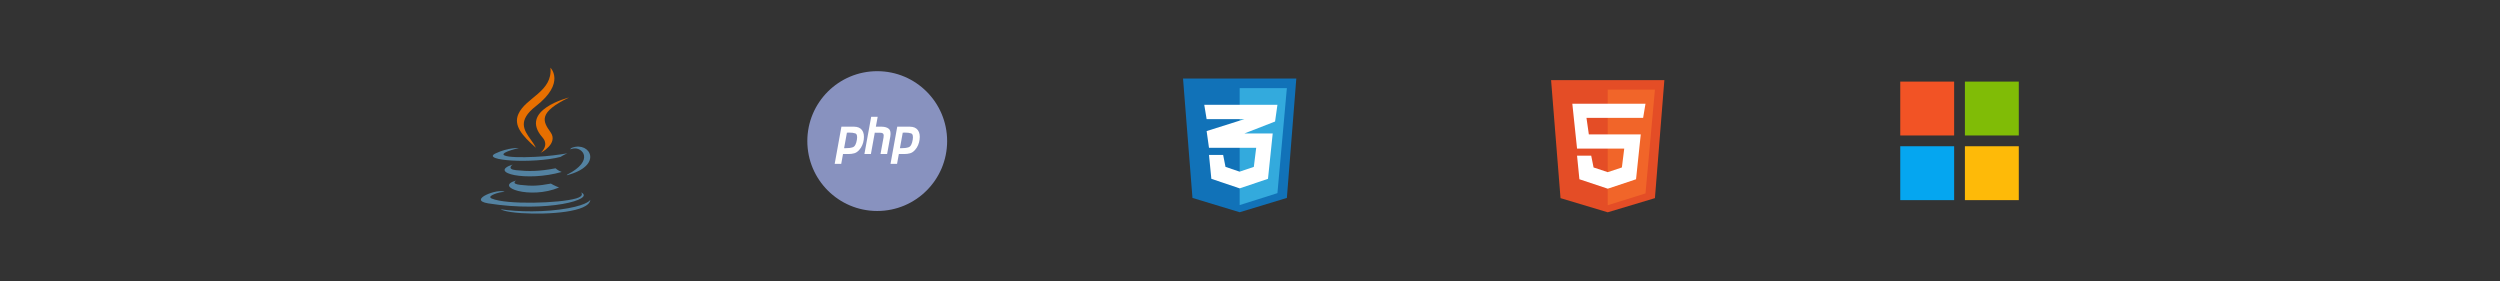<svg width="1440" height="162" viewBox="0 0 1440 162" fill="none" xmlns="http://www.w3.org/2000/svg">
<rect x="0" y="0" width="1440" height="162" fill="#333333" stroke="none"/>
<rect x="1131.79" y="84.24" width="31.033" height="31.033" fill="#FEBA08"/>
<rect x="1094.55" y="84.24" width="31.033" height="31.033" fill="#05A6F0"/>
<rect x="1131.79" y="47" width="31.033" height="31.033" fill="#80BC06"/>
<rect x="1094.55" y="47" width="31.033" height="31.033" fill="#F25325"/>
<path d="M686.861 114L681.424 45.25H746.674L741.236 114L714.049 122.25L686.861 114Z" fill="#1172B8"/>
<path d="M741.236 50.75H714.049V118.125L735.799 111.25L741.236 50.75Z" fill="#33AADD"/>
<path d="M723.564 85.125H696.377L695.018 75.5L716.768 68.625H695.018L693.658 60.375H735.799L734.439 70L716.768 76.875H733.08L730.361 103L714.049 108.5L697.736 103L696.377 89.25H704.533L705.893 96.125L714.049 98.875L722.205 96.125L723.564 85.125Z" fill="white"/>
<path d="M898.861 114.125L893.424 46.156H958.674L953.236 114.125L926.049 122.281L898.861 114.125Z" fill="#E44D26"/>
<path d="M953.236 51.594H926.049V118.203L947.799 111.406L953.236 51.594Z" fill="#F16529"/>
<path d="M908.377 85.578L905.658 59.75H947.799L946.439 67.906H913.814L915.174 77.422H945.08L942.361 103.25L926.049 108.688L909.736 103.25L908.377 89.656H916.533L917.893 96.453L926.049 99.172L934.205 96.453L935.564 85.578H908.377Z" fill="white"/>
<circle cx="505.285" cy="81.264" r="40.264" fill="#8892BF"/>
<path d="M501.808 67.259H505.551L504.493 72.967H507.856C509.701 73.007 511.075 73.425 511.979 74.222C512.902 75.018 513.173 76.533 512.793 78.764L510.976 88.715H507.178L508.914 79.212C509.095 78.216 509.041 77.509 508.752 77.091C508.462 76.672 507.838 76.463 506.88 76.463L503.869 76.433L501.645 88.715H497.902L501.808 67.259Z" fill="white"/>
<path fill-rule="evenodd" clip-rule="evenodd" d="M484.656 72.967H491.925C494.059 72.987 495.605 73.664 496.563 74.999C497.522 76.333 497.838 78.156 497.513 80.468C497.386 81.523 497.106 82.559 496.672 83.575C496.256 84.591 495.677 85.508 494.936 86.325C494.032 87.36 493.064 88.018 492.034 88.297C491.003 88.576 489.936 88.715 488.833 88.715H485.578L484.547 94.393H480.777L484.656 72.967ZM486.202 85.338L487.824 76.403H488.372C488.571 76.403 488.779 76.393 488.996 76.373C490.442 76.354 491.645 76.503 492.603 76.822C493.58 77.14 493.905 78.346 493.58 80.438C493.182 82.928 492.404 84.382 491.247 84.801C490.09 85.199 488.643 85.388 486.907 85.368H486.527C486.419 85.368 486.31 85.358 486.202 85.338Z" fill="white"/>
<path fill-rule="evenodd" clip-rule="evenodd" d="M524.082 72.967H516.813L512.934 94.393H516.704L517.735 88.715H520.99C522.093 88.715 523.16 88.576 524.191 88.297C525.221 88.018 526.189 87.36 527.093 86.325C527.834 85.508 528.413 84.591 528.829 83.575C529.263 82.559 529.543 81.523 529.67 80.468C529.995 78.156 529.679 76.333 528.72 74.999C527.762 73.664 526.216 72.987 524.082 72.967ZM519.981 76.403L518.359 85.338C518.467 85.358 518.576 85.368 518.684 85.368H519.064C520.8 85.388 522.247 85.199 523.404 84.801C524.561 84.382 525.339 82.928 525.737 80.438C526.062 78.346 525.737 77.14 524.76 76.822C523.802 76.503 522.599 76.354 521.153 76.373C520.936 76.393 520.728 76.403 520.529 76.403H519.981Z" fill="white"/>
<path d="M308.64 61.164C325.94 47.734 317.061 39 317.061 39C318.382 52.884 302.767 56.162 298.581 65.703C295.724 72.213 300.537 77.914 308.634 85.099C307.918 83.507 306.814 81.961 305.696 80.396C301.884 75.057 297.913 69.495 308.64 61.164Z" fill="#E76F00"/>
<path d="M311.402 88.044C311.402 88.044 316.606 83.845 312.485 79.178C298.513 63.347 327.766 56.162 327.766 56.162C309.906 64.767 312.572 69.874 317.061 76.078C321.868 82.731 311.402 88.044 311.402 88.044Z" fill="#E76F00"/>
<path d="M326.727 100.566C342.758 92.373 335.346 84.501 330.172 85.561C328.904 85.821 328.339 86.046 328.339 86.046C328.339 86.046 328.809 85.321 329.708 85.007C339.944 81.468 347.816 95.443 326.404 100.978C326.404 100.979 326.652 100.761 326.727 100.566Z" fill="#5382A1"/>
<path d="M293.367 90.197C283.337 88.88 298.867 85.252 298.867 85.252C298.867 85.252 292.836 84.852 285.418 88.378C276.648 92.55 307.114 94.448 322.885 90.369C324.524 89.268 326.791 88.314 326.791 88.314C326.791 88.314 320.337 89.447 313.91 89.98C306.045 90.628 297.603 90.754 293.367 90.197Z" fill="#5382A1"/>
<path d="M297.184 98.019C291.59 97.45 295.253 94.784 295.253 94.784C280.779 99.508 303.306 104.865 323.53 99.049C321.381 98.304 320.014 96.941 320.014 96.941C310.129 98.813 304.417 98.753 297.184 98.019Z" fill="#5382A1"/>
<path d="M299.621 106.483C294.031 105.851 297.297 103.984 297.297 103.984C284.158 107.594 305.289 115.052 322.016 108.002C319.277 106.955 317.315 105.745 317.315 105.745C309.853 107.134 306.392 107.243 299.621 106.483Z" fill="#5382A1"/>
<path d="M334.609 110.789C334.609 110.789 337.025 112.747 331.947 114.261C322.292 117.138 291.76 118.006 283.278 114.376C280.229 113.072 285.947 111.262 287.746 110.882C289.621 110.482 290.693 110.556 290.693 110.556C287.302 108.207 268.777 115.168 281.283 117.162C315.389 122.601 343.455 114.713 334.609 110.789Z" fill="#5382A1"/>
<path d="M340.021 115.067C339.462 122.227 315.831 123.733 300.442 122.764C290.403 122.131 288.391 120.549 288.362 120.526C297.97 122.084 314.169 122.367 327.304 119.937C338.946 117.781 340.021 115.067 340.021 115.067Z" fill="#5382A1"/>
</svg>
